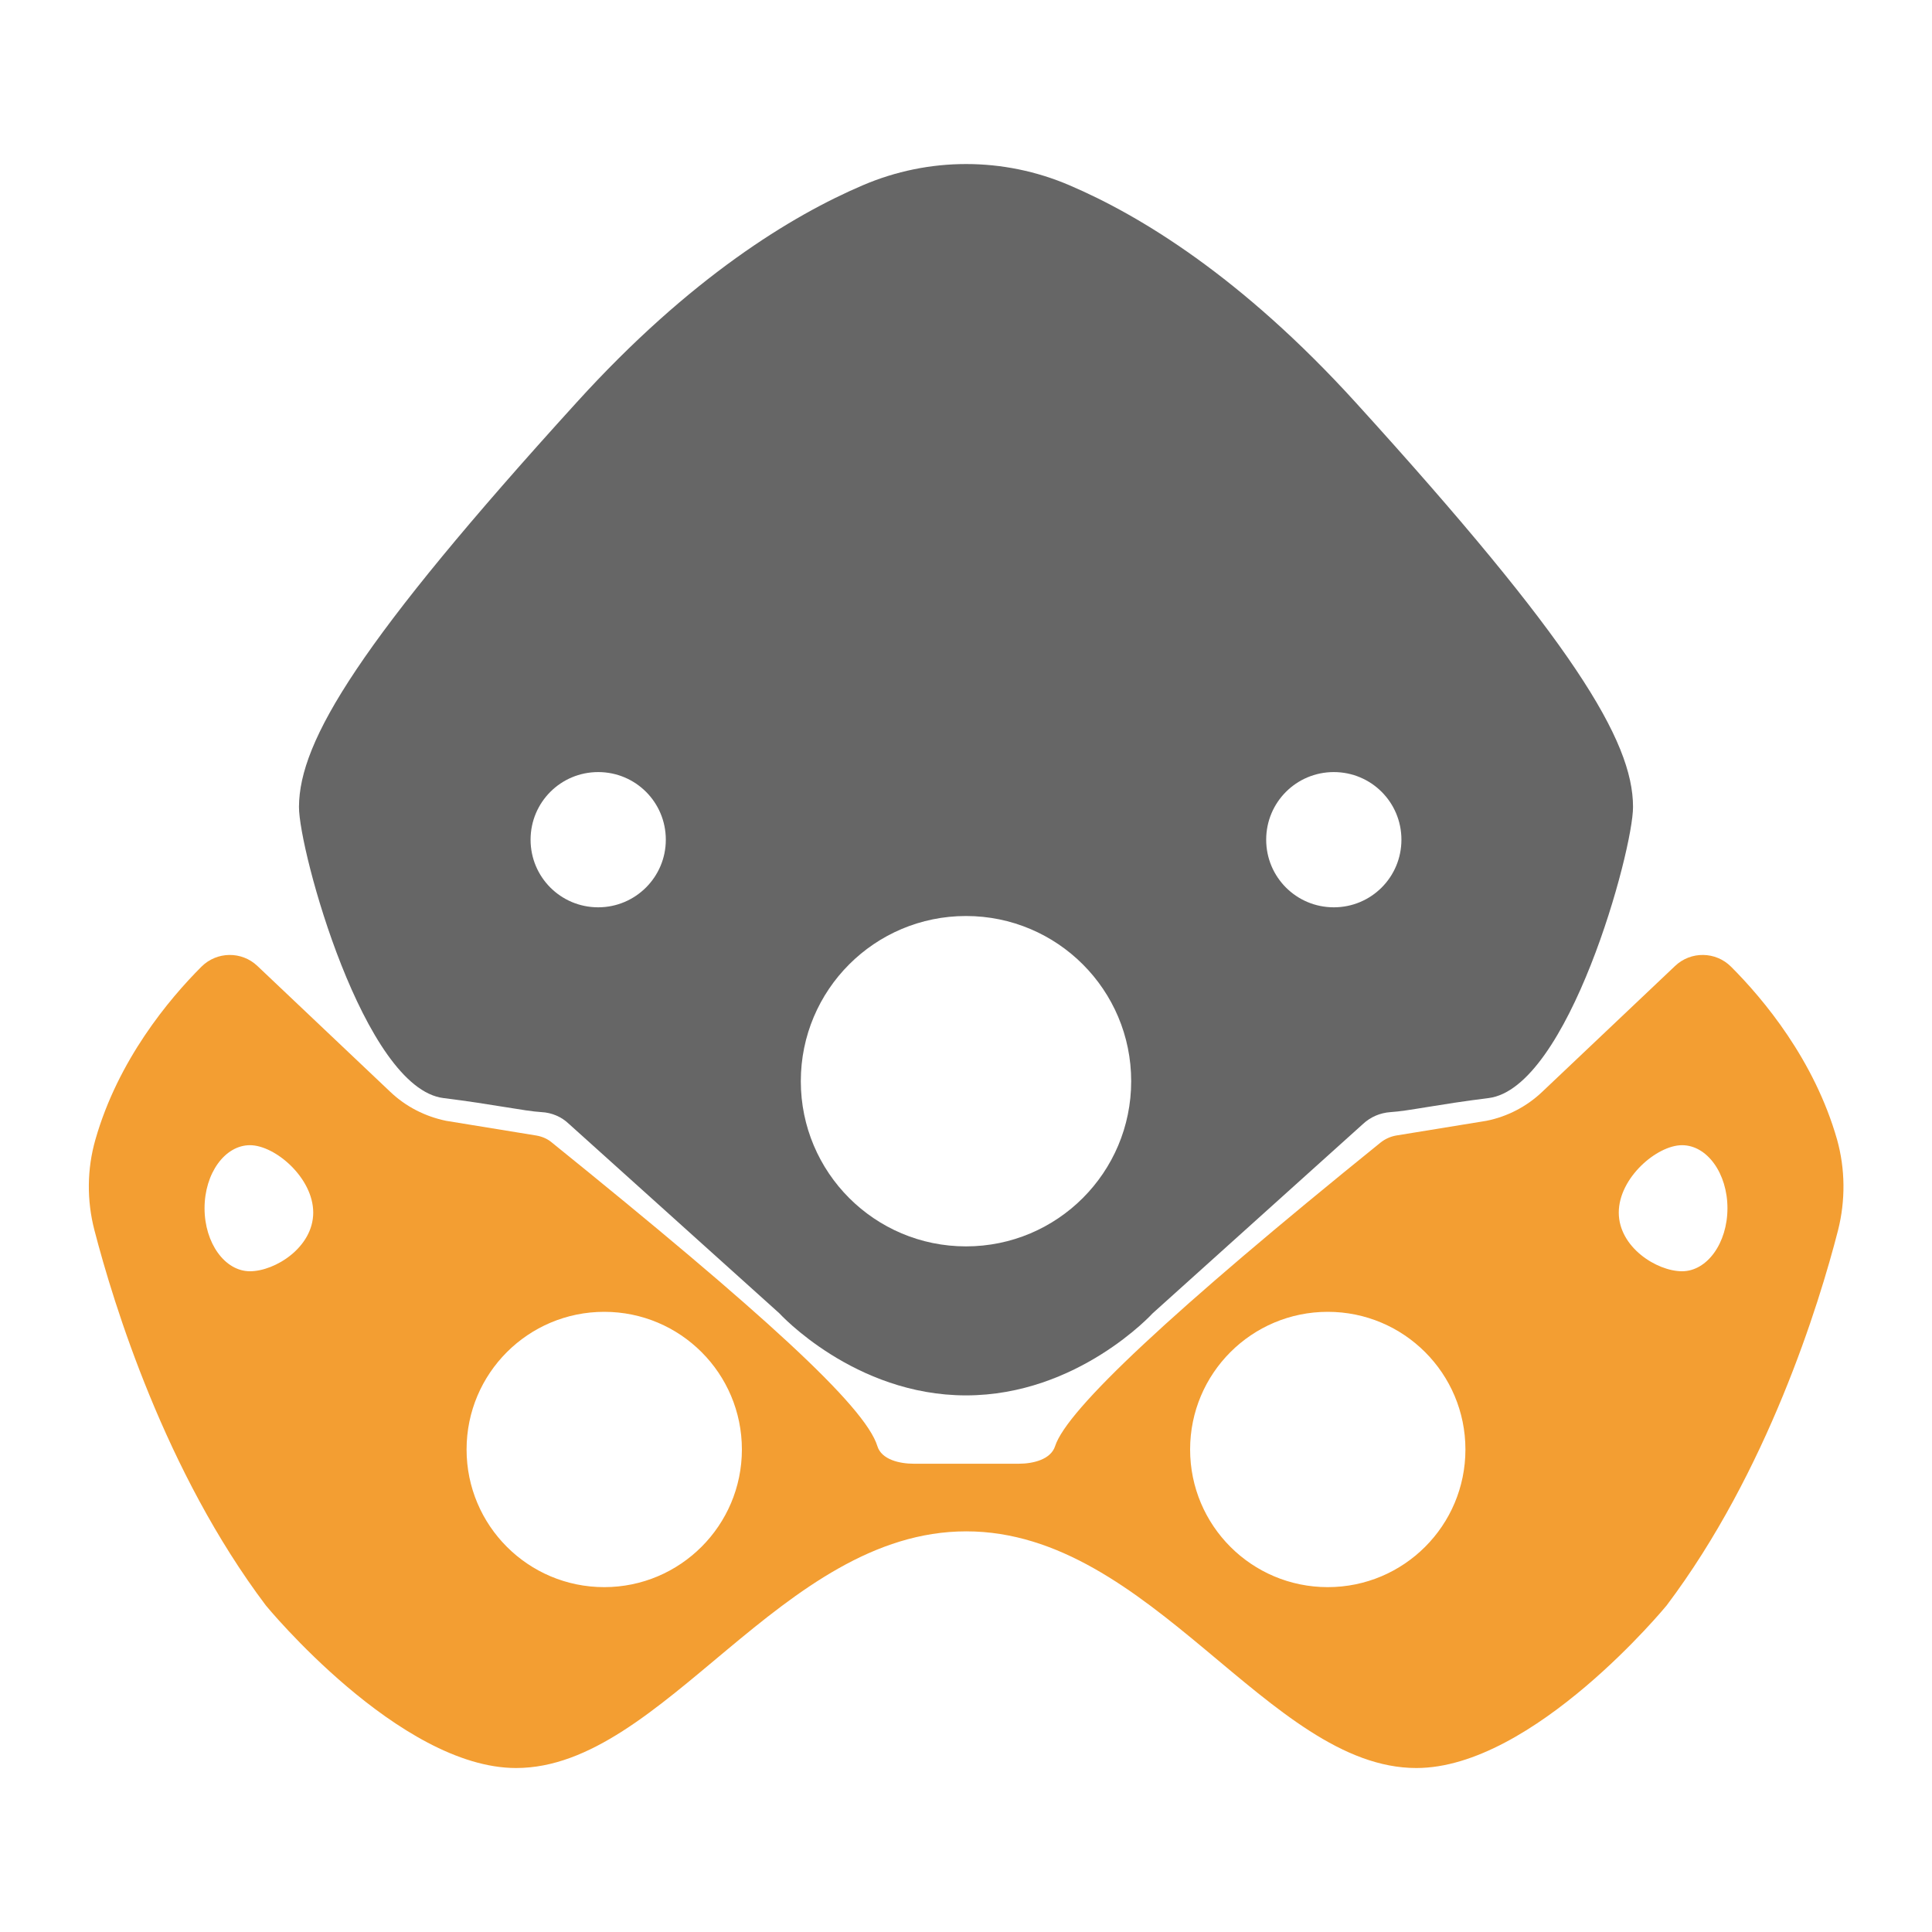 <?xml version="1.0" encoding="utf-8"?>
<!-- Generator: Adobe Illustrator 19.2.1, SVG Export Plug-In . SVG Version: 6.00 Build 0)  -->
<svg version="1.1" xmlns="http://www.w3.org/2000/svg" xmlns:xlink="http://www.w3.org/1999/xlink" x="0px" y="0px" width="150px" height="150px"
	 viewBox="0 0 800 800" style="enable-background:new 0 0 800 800;" xml:space="preserve">
<style type="text/css">
	.st0{fill:#666666;}
	.st1{fill:#F39E32;}
</style>
<g id="source">
</g>
<g id="Layer_1">
	<path class="st0" d="M561.3,166.6c-47.2-51.9-89.2-77.4-118.5-89.9c-27.3-11.7-58.2-11.7-85.5,0c-29.3,12.5-71.4,38-118.5,89.9
		c-90,99-114.9,140.1-115,167.5c-0.1,17.8,26.9,116.6,59.9,120.6c20.3,2.5,33.5,5.4,40.5,5.8c4.2,0.2,8.3,1.9,11.4,4.9l87.1,78.4
		c0,0,31,34,77.3,34s77.3-34,77.3-34l87.1-78.4c3.1-2.9,7.1-4.6,11.4-4.9c7.1-0.4,20.2-3.3,40.5-5.8c33.1-4,60-102.8,59.9-120.6
		C676.2,306.7,651.3,265.6,561.3,166.6z M247.7,375.7c-15.5,0-28-12.5-28-28s12.5-28,28-28c15.5,0,28,12.5,28,28
		S263.1,375.7,247.7,375.7z M400,516.1c-37.8,0-68.4-30.6-68.4-68.4s30.6-68.4,68.4-68.4s68.4,30.6,68.4,68.4S437.8,516.1,400,516.1
		z M552.3,375.7c-15.5,0-28-12.5-28-28s12.5-28,28-28c15.5,0,28,12.5,28,28S567.8,375.7,552.3,375.7z"/>
	<path class="st1" d="M760.7,471.9c-9.4-33-30.5-58.2-43.9-71.6c-6.4-6.4-16.7-6.5-23.2-0.3l-55,52.1c-6.4,6.1-14.5,10.3-23.1,12
		l-37.4,6.1c-2.3,0.4-4.5,1.4-6.3,2.8c-87,70.3-130,110.7-134.9,125.8c-1.8,5.6-9.2,7.3-15.1,7.3H400h-21.6
		c-5.9,0-13.4-1.7-15.1-7.3c-5.1-16.6-47.9-55.5-134.9-125.8c-1.8-1.5-4-2.4-6.3-2.8l-37.4-6.1c-8.7-1.8-16.7-5.9-23.1-12l-55-52.1
		c-6.5-6.2-16.8-6.1-23.2,0.3c-13.4,13.4-34.5,38.6-43.9,71.6c-3.5,12.2-3.6,25.2-0.4,37.5c8,30.8,29.3,100.1,71,155.4
		c0,0,55.2,67.3,103.6,67.3c61.1,0,109.8-98,186.4-98s125.3,98,186.4,98c48.4,0,103.6-67.3,103.6-67.3
		c41.7-55.3,63.1-124.6,71-155.4C764.2,497.1,764.1,484.1,760.7,471.9z M103.5,526.4c-10.4,0-18.8-11.7-18.8-26.1
		s8.4-26.1,18.8-26.1s26.2,13.5,26.2,27.9S113.9,526.4,103.5,526.4z M250.2,657.2c-31.5,0-57-25.5-57-57c0-31.5,25.5-57,57-57
		s57,25.5,57,57C307.2,631.7,281.6,657.2,250.2,657.2z M549.8,657.2c-31.5,0-57-25.5-57-57c0-31.5,25.5-57,57-57s57,25.5,57,57
		C606.8,631.7,581.3,657.2,549.8,657.2z M696.5,526.4c-10.4,0-26.2-9.9-26.2-24.3s15.8-27.9,26.2-27.9s18.8,11.7,18.8,26.1
		S706.9,526.4,696.5,526.4z"/>
</g>
</svg>

